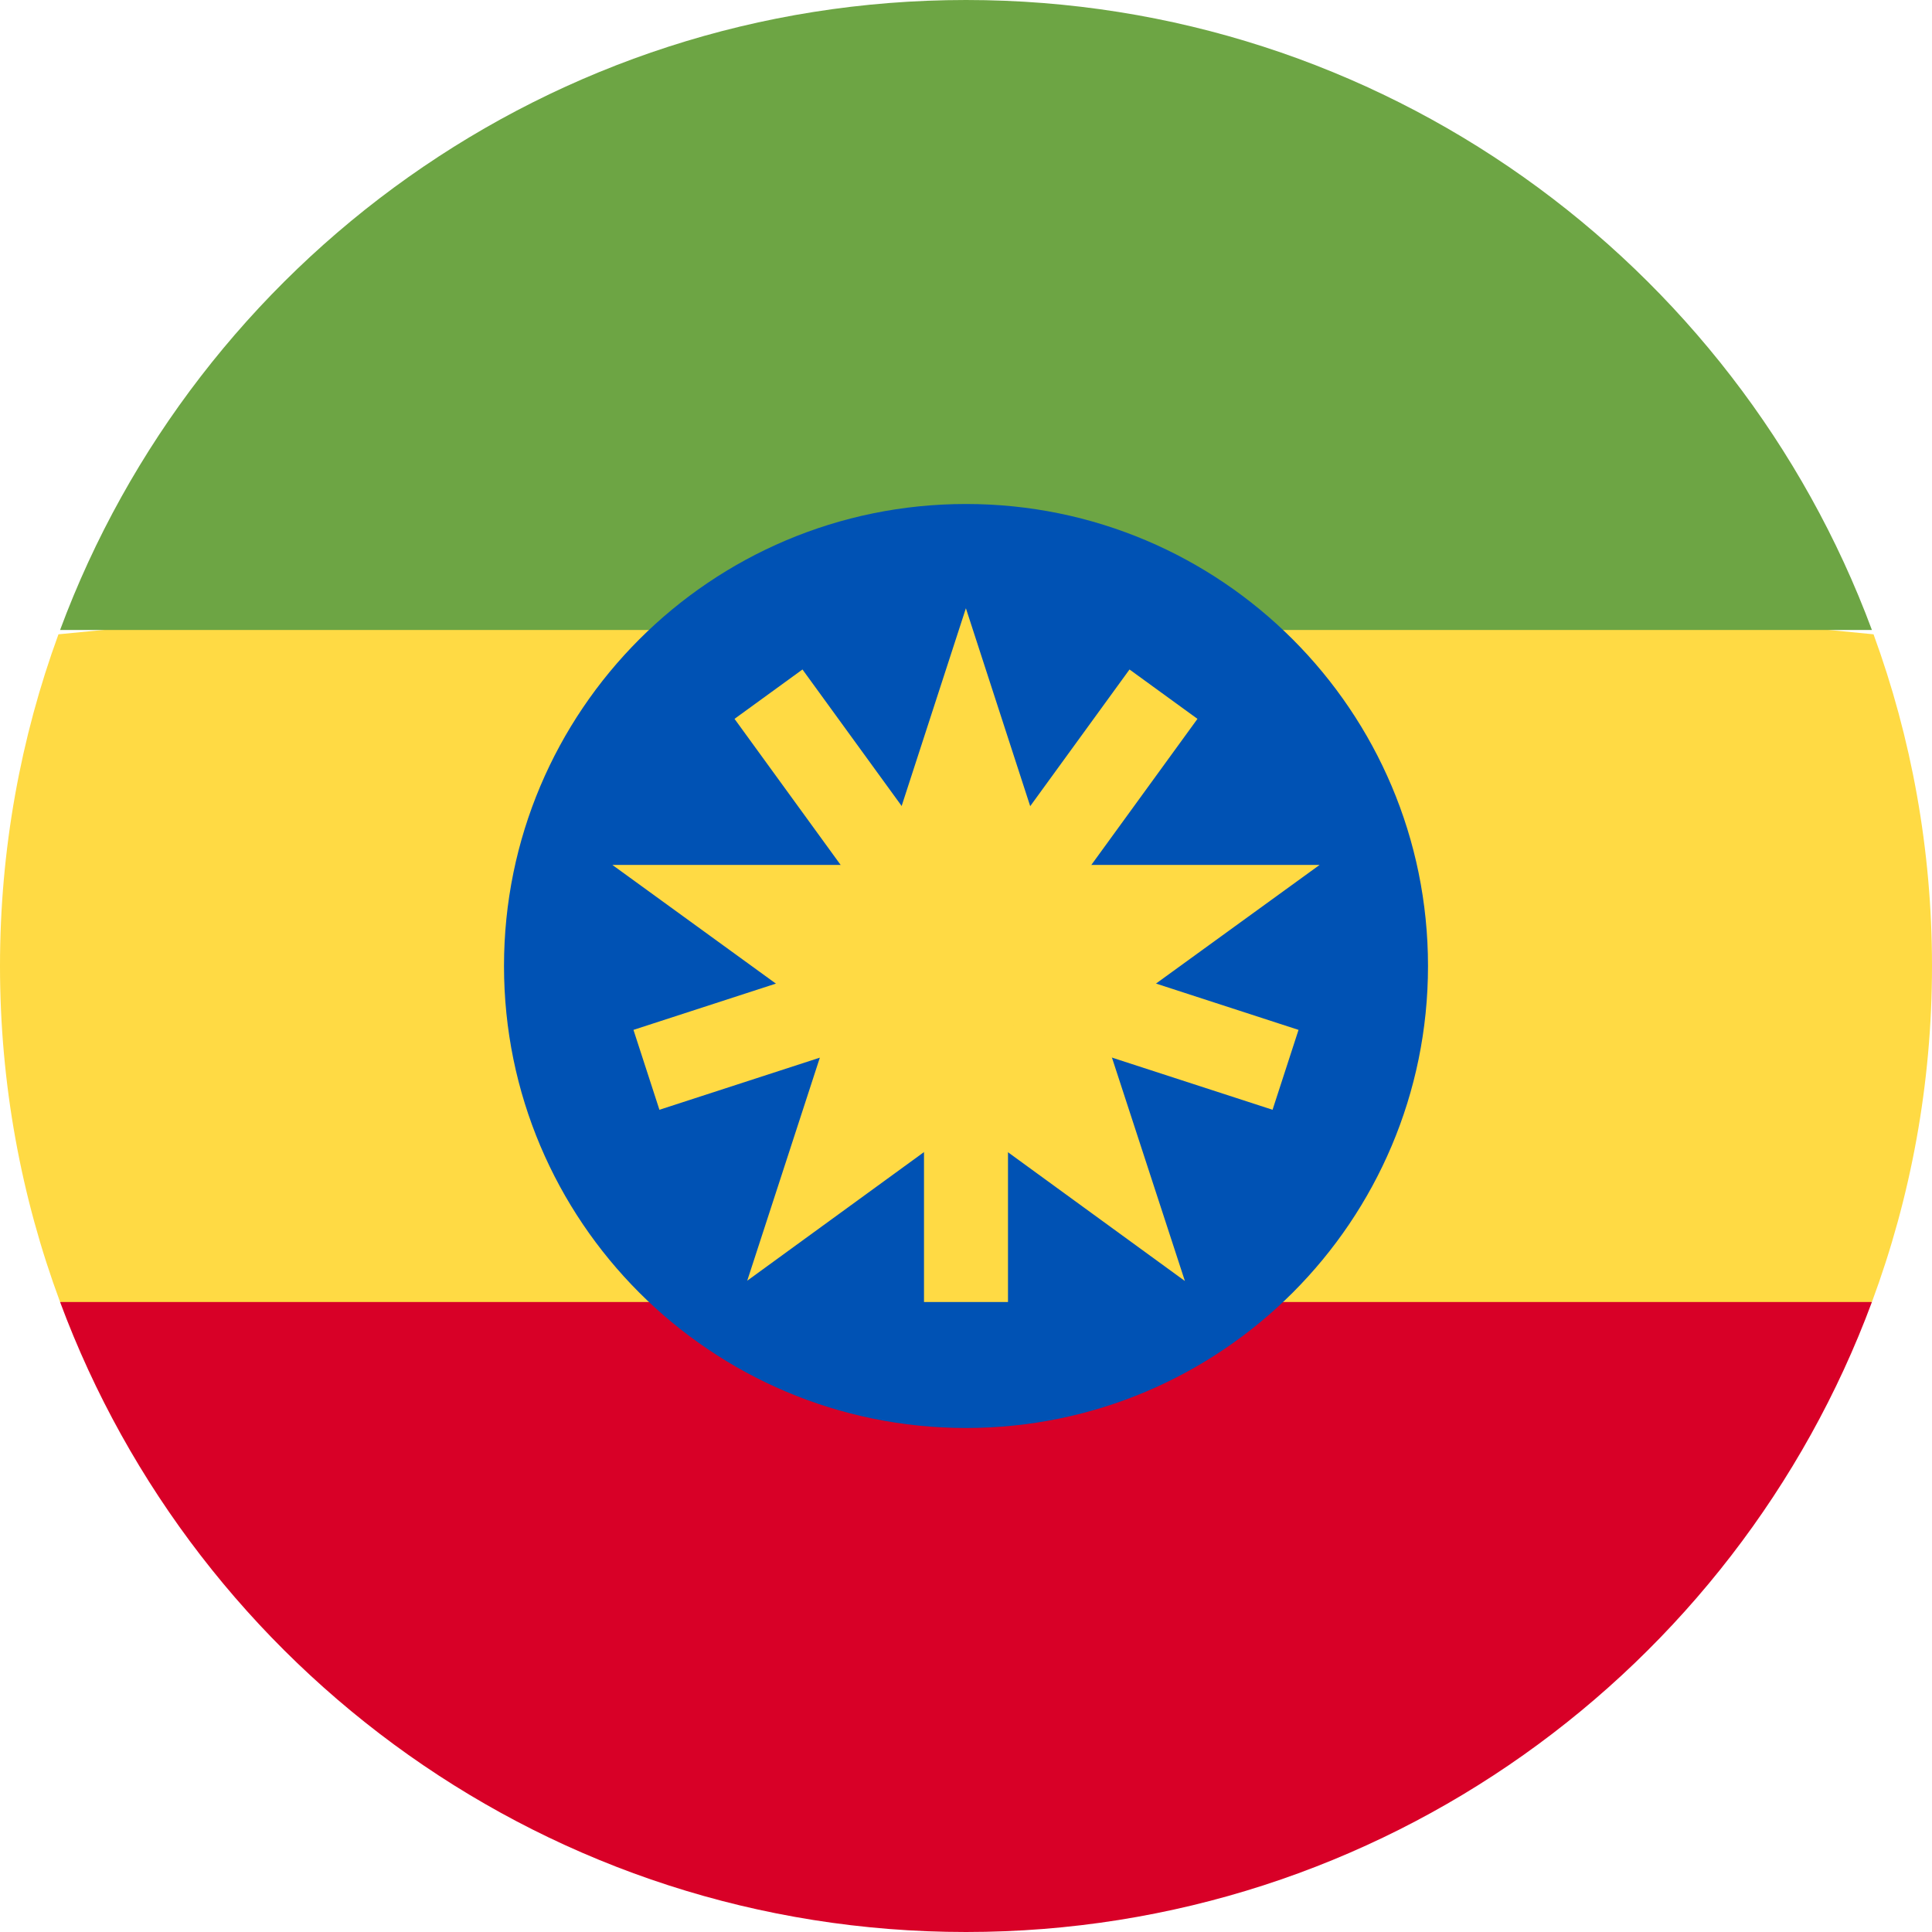 <svg width="512" height="512" viewBox="0 0 512 512" fill="none" xmlns="http://www.w3.org/2000/svg">
<g clip-path="url(#clip0_720_81395)">
<path d="M0 255.999C0 287.315 5.633 317.311 15.924 345.045L256 367.303L496.076 345.044C506.368 317.311 512 287.314 512 255.999C512 225.114 506.529 195.507 496.506 168.094L256 144.695L15.494 168.095C5.471 195.507 0 225.114 0 255.999H0Z" fill="#FFDA44"/>
<path d="M255.999 512C366.07 512 459.905 442.528 496.076 345.043H15.922C52.093 442.528 145.928 512 255.999 512Z" fill="#D80027"/>
<path d="M255.999 0C145.928 0 52.093 69.472 15.922 166.957H496.077C459.905 69.472 366.07 0 255.999 0Z" fill="#6DA544"/>
<path d="M256.001 378.434C323.62 378.434 378.436 323.618 378.436 255.999C378.436 188.38 323.62 133.564 256.001 133.564C188.382 133.564 133.566 188.38 133.566 255.999C133.566 323.618 188.382 378.434 256.001 378.434Z" fill="#0052B4"/>
<path d="M255.972 161.191L278.074 229.213H349.711L291.733 271.254L314.009 339.478L255.972 297.237L198.024 339.4L220.21 271.254L162.285 229.213H233.87L255.972 161.191Z" fill="#FFDA44"/>
<path d="M344.123 272.93L274.007 250.146L317.34 190.506L299.332 177.42L255.997 237.064L212.666 177.421L194.656 190.505L237.988 250.15L167.875 272.929L174.753 294.102L244.869 271.321V345.043H267.129V271.32L337.242 294.102L344.123 272.93Z" fill="#FFDA44"/>
</g>
<defs>
<clipPath id="clip0_720_81395">
<rect width="512" height="512" fill="white"/>
</clipPath>
</defs>
</svg>
